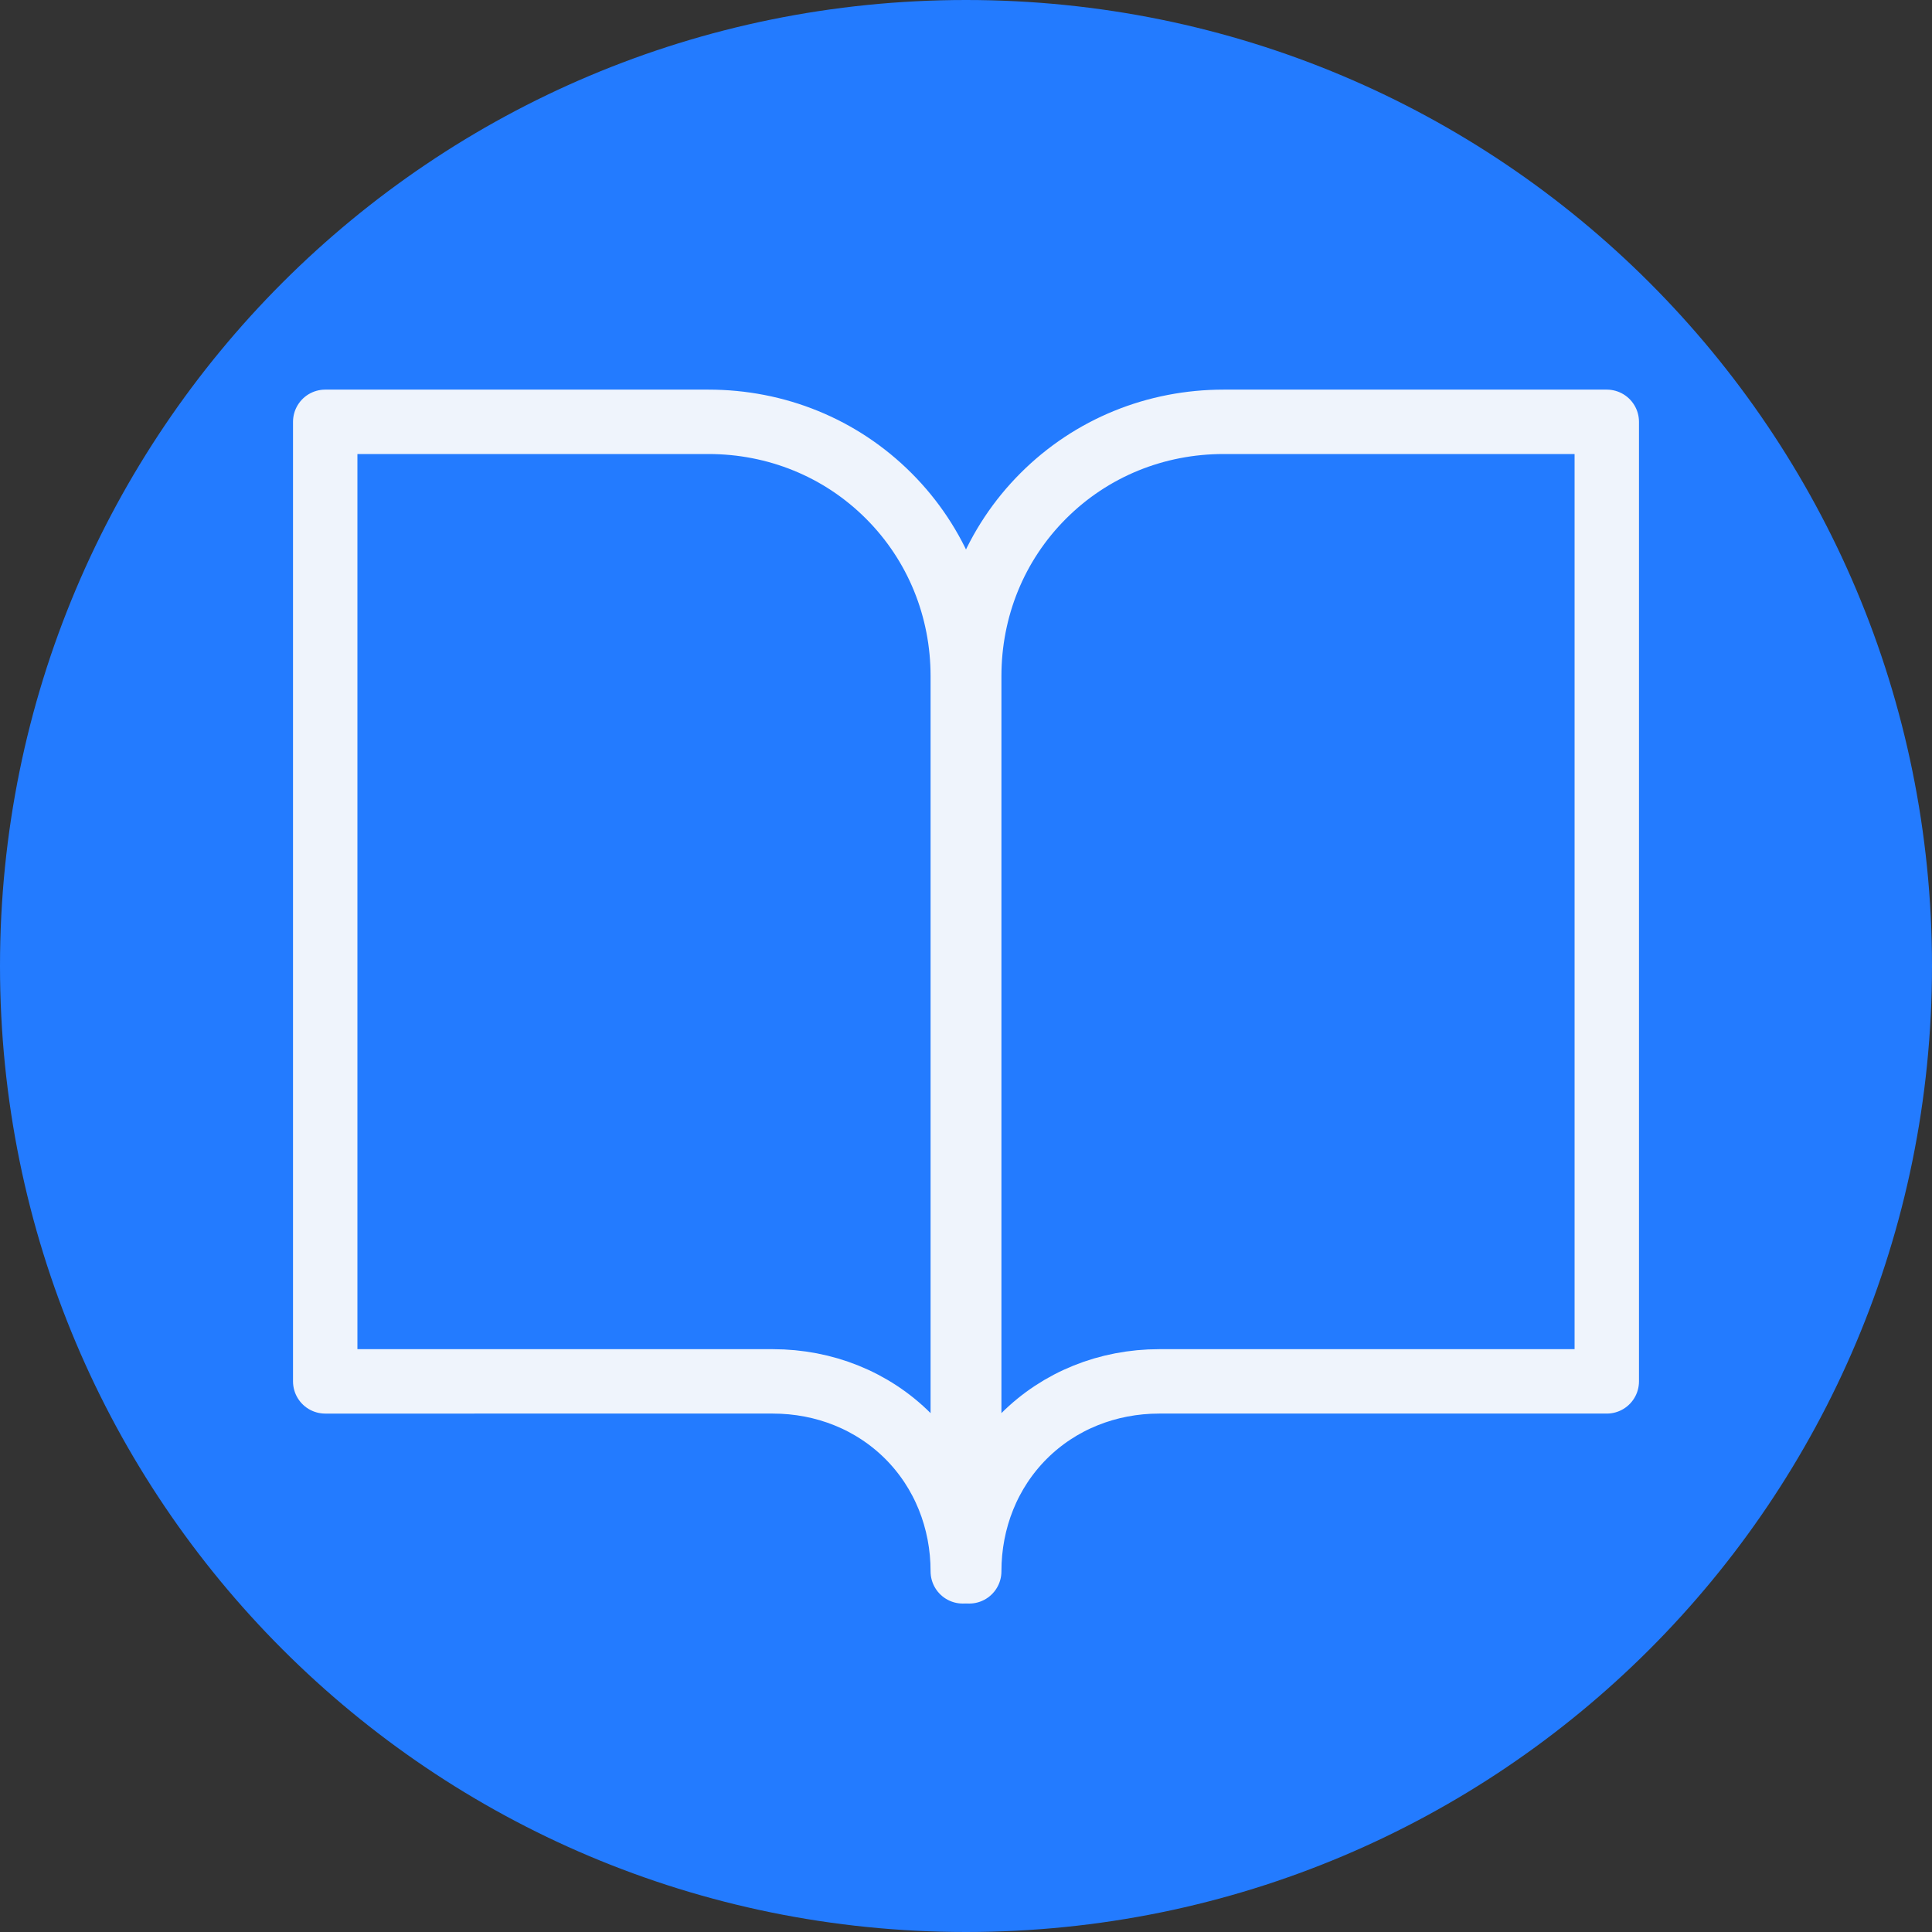 <?xml version="1.0" encoding="utf-8"?>
<!-- Generator: Adobe Illustrator 25.1.0, SVG Export Plug-In . SVG Version: 6.00 Build 0)  -->
<svg version="1.1" id="Layer_1" xmlns="http://www.w3.org/2000/svg" xmlns:xlink="http://www.w3.org/1999/xlink" x="0px" y="0px"
	 viewBox="0 0 60 60" style="enable-background:new 0 0 60 60;" xml:space="preserve">
<rect x="0" y="0" width="60" height="60" fill="#333333" stroke="none"/>
<style type="text/css">
	.st0{fill:#237BFF;}
	.st1{fill:none;stroke:#EFF4FC;stroke-width:2;stroke-linecap:round;stroke-linejoin:round;}
</style>
<path class="st0" d="M30,0L30,0c16.6,0,30,13.4,30,30l0,0c0,16.6-13.4,30-30,30l0,0C13.4,60,0,46.6,0,30l0,0C0,13.4,13.4,0,30,0z"/>
<path class="st1" d="M10.1,13.1H22c2.1,0,4.1,0.8,5.6,2.3c1.5,1.5,2.3,3.5,2.3,5.6v27.8c0-1.6-0.6-3.1-1.7-4.2
	c-1.1-1.1-2.6-1.7-4.2-1.7H10.1V13.1z"/>
<path class="st1" d="M49.9,13.1H38c-2.1,0-4.1,0.8-5.6,2.3c-1.5,1.5-2.3,3.5-2.3,5.6v27.8c0-1.6,0.6-3.1,1.7-4.2
	c1.1-1.1,2.6-1.7,4.2-1.7h13.9V13.1z"/>
</svg>
